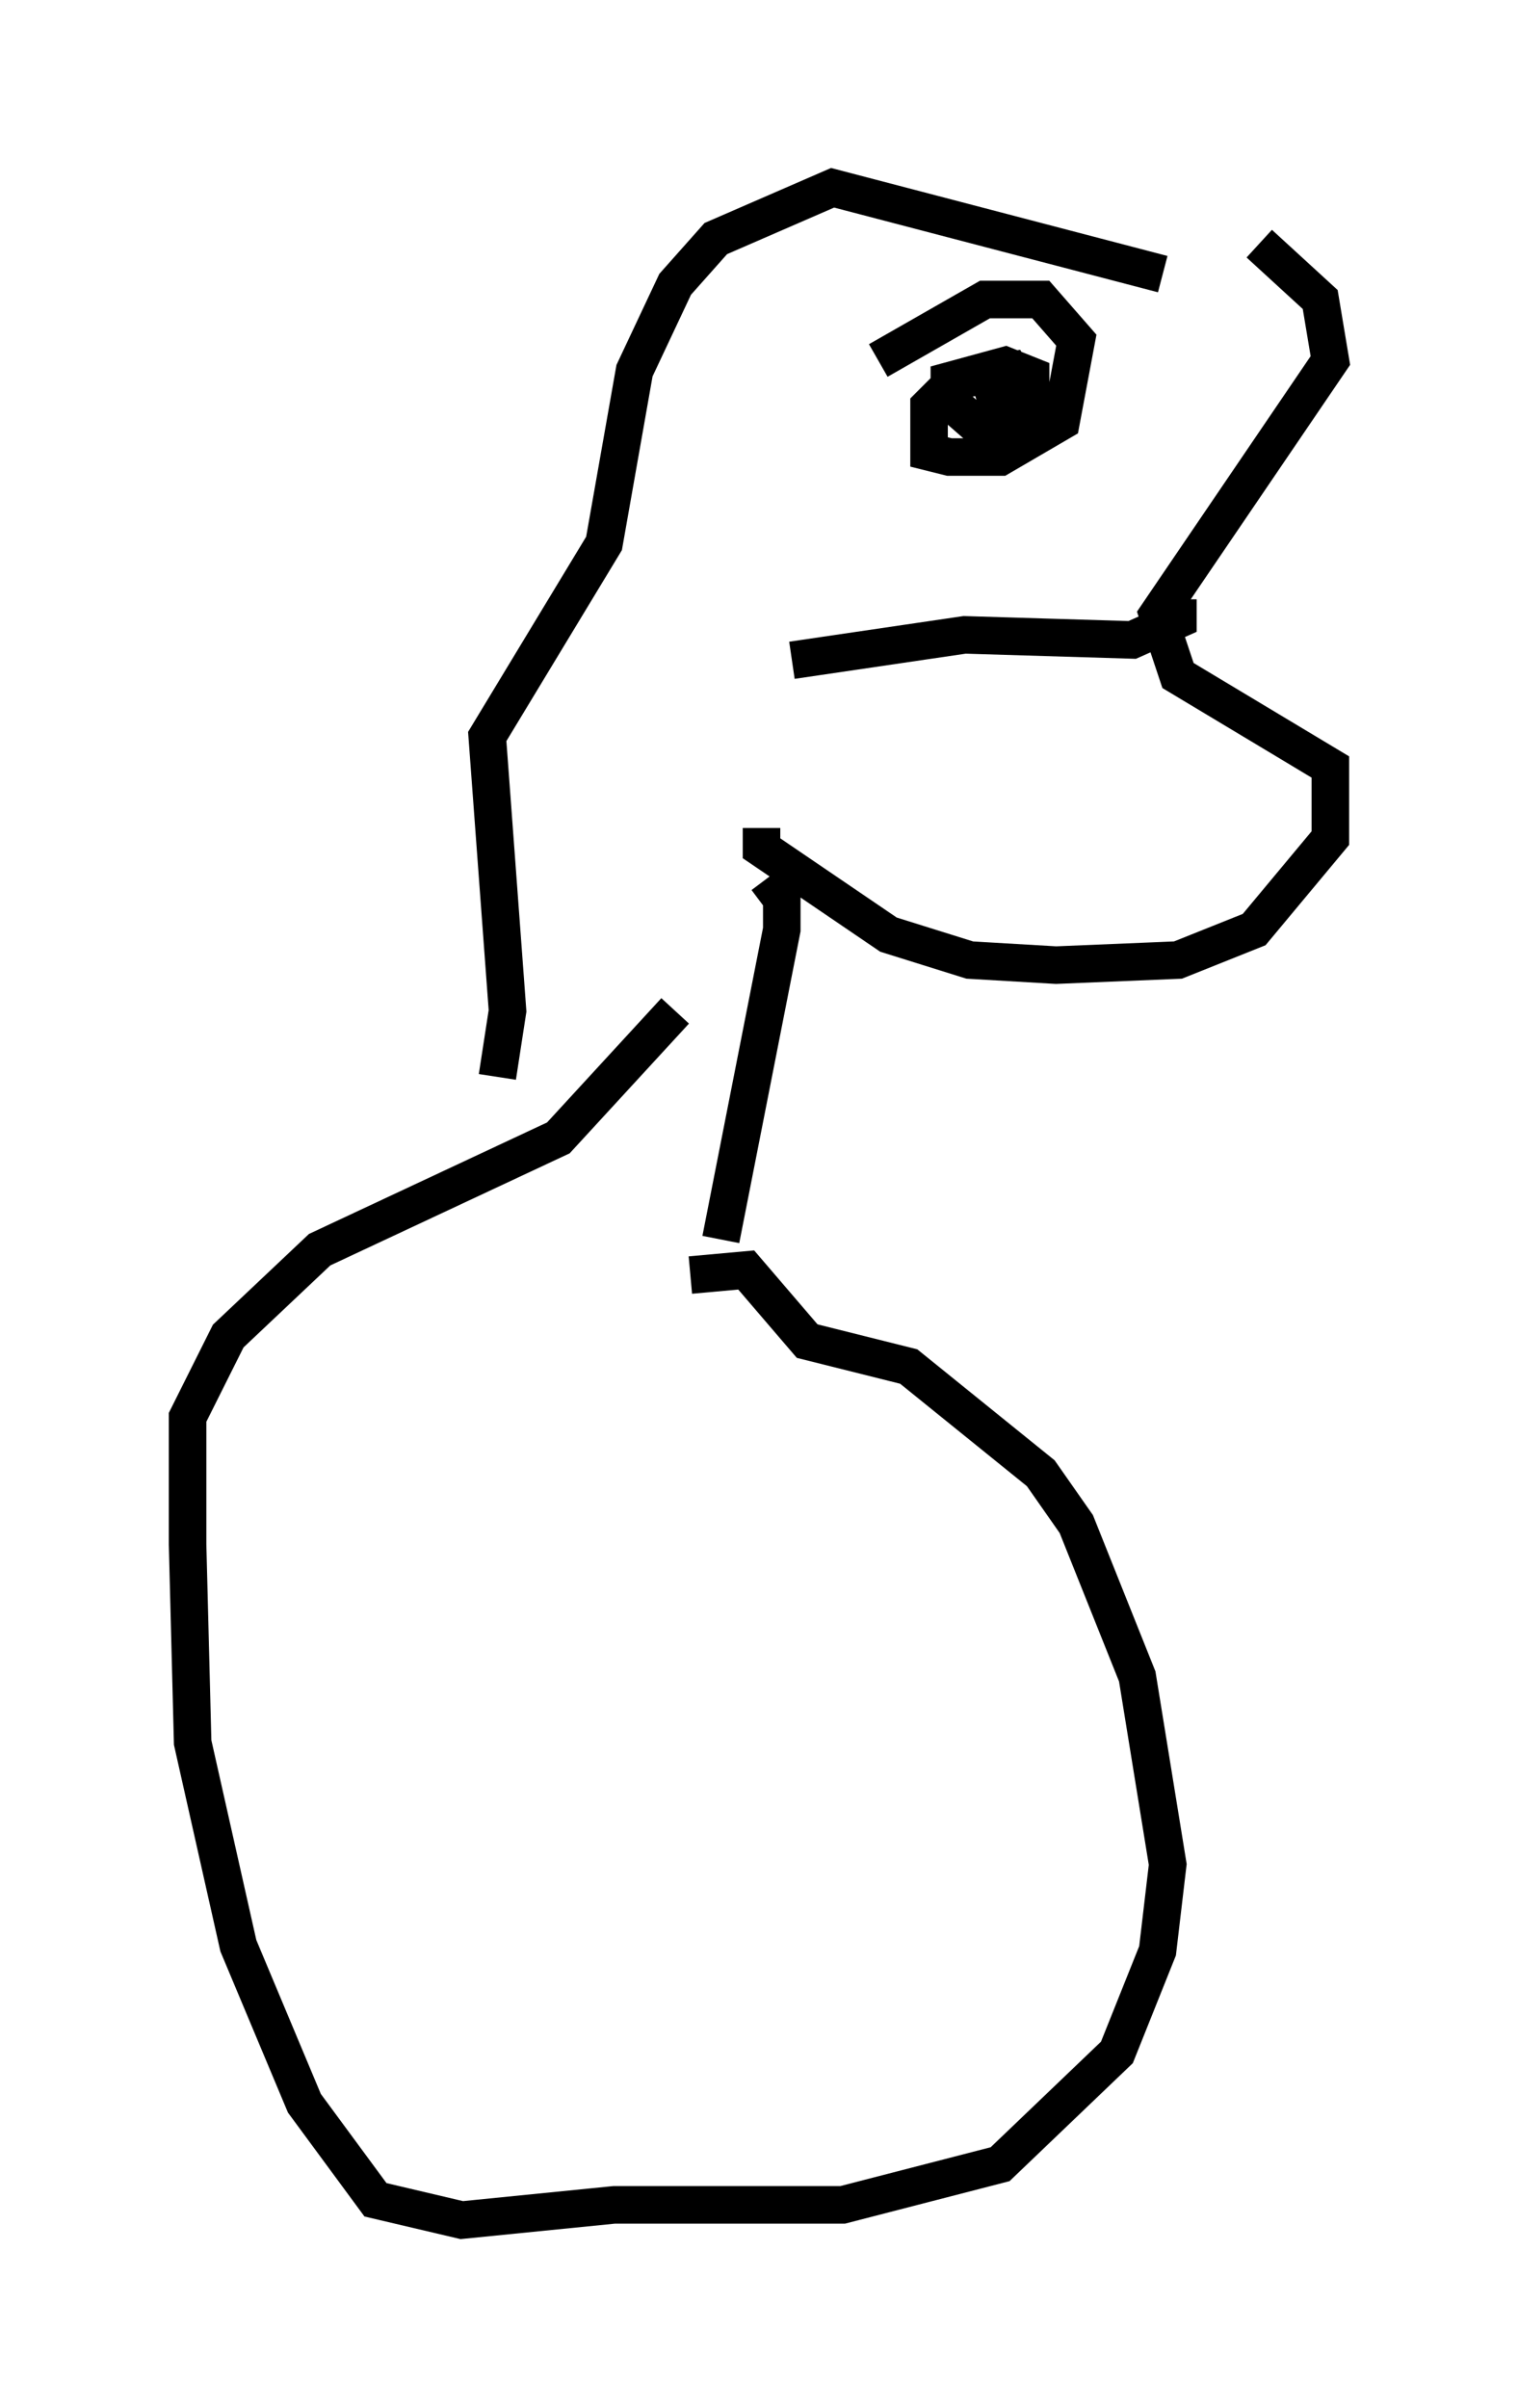 <?xml version="1.0" encoding="utf-8" ?>
<svg baseProfile="full" height="64.127" version="1.1" width="40.446" xmlns="http://www.w3.org/2000/svg" xmlns:ev="http://www.w3.org/2001/xml-events" xmlns:xlink="http://www.w3.org/1999/xlink"><defs /><rect fill="white" height="64.127" width="40.446" x="0" y="0" /><path d="M27.598, 6.083 m5.954, 0.406 l1.624, 1.488 0.271, 1.624 l-4.601, 6.766 0.541, 1.624 l4.059, 2.436 0.0, 1.894 l-2.03, 2.436 -2.03, 0.812 l-3.248, 0.135 -2.3, -0.135 l-2.165, -0.677 -3.383, -2.3 l0.0, -0.541 m10.69, -14.75 l-8.796, -2.3 -3.112, 1.353 l-1.083, 1.218 -1.083, 2.3 l-0.812, 4.601 -3.112, 5.142 l0.541, 7.307 -0.271, 1.759 m7.172, -5.277 l0.406, 0.541 0.0, 0.812 l-1.624, 8.254 m12.178, -17.05 l0.0, 0.541 -1.218, 0.541 l-4.465, -0.135 -4.601, 0.677 m3.654, -6.766 l-0.135, 0.0 m4.059, -0.271 l0.0, 0.0 m-5.277, -0.947 l2.842, -1.624 1.488, 0.0 l0.947, 1.083 -0.406, 2.165 l-1.624, 0.947 -1.353, 0.0 l-0.541, -0.135 0.0, -1.218 l0.677, -0.677 1.488, -0.271 l0.677, 1.218 -0.541, 0.541 l-0.677, 0.0 -1.083, -0.947 l0.0, -0.541 1.488, -0.406 l0.677, 0.271 0.0, 0.541 l-1.353, 0.406 m-7.713, 23.004 l1.488, -0.135 1.624, 1.894 l2.706, 0.677 3.518, 2.842 l0.947, 1.353 1.624, 4.059 l0.812, 5.007 -0.271, 2.3 l-1.083, 2.706 -3.112, 2.977 l-4.195, 1.083 -6.089, 0.0 l-4.059, 0.406 -2.3, -0.541 l-1.894, -2.571 -1.759, -4.195 l-1.218, -5.413 -0.135, -5.277 l0.0, -3.383 1.083, -2.165 l2.436, -2.3 6.36, -2.977 l3.112, -3.383 " fill="none" stroke="black" stroke-width="1" /></svg>